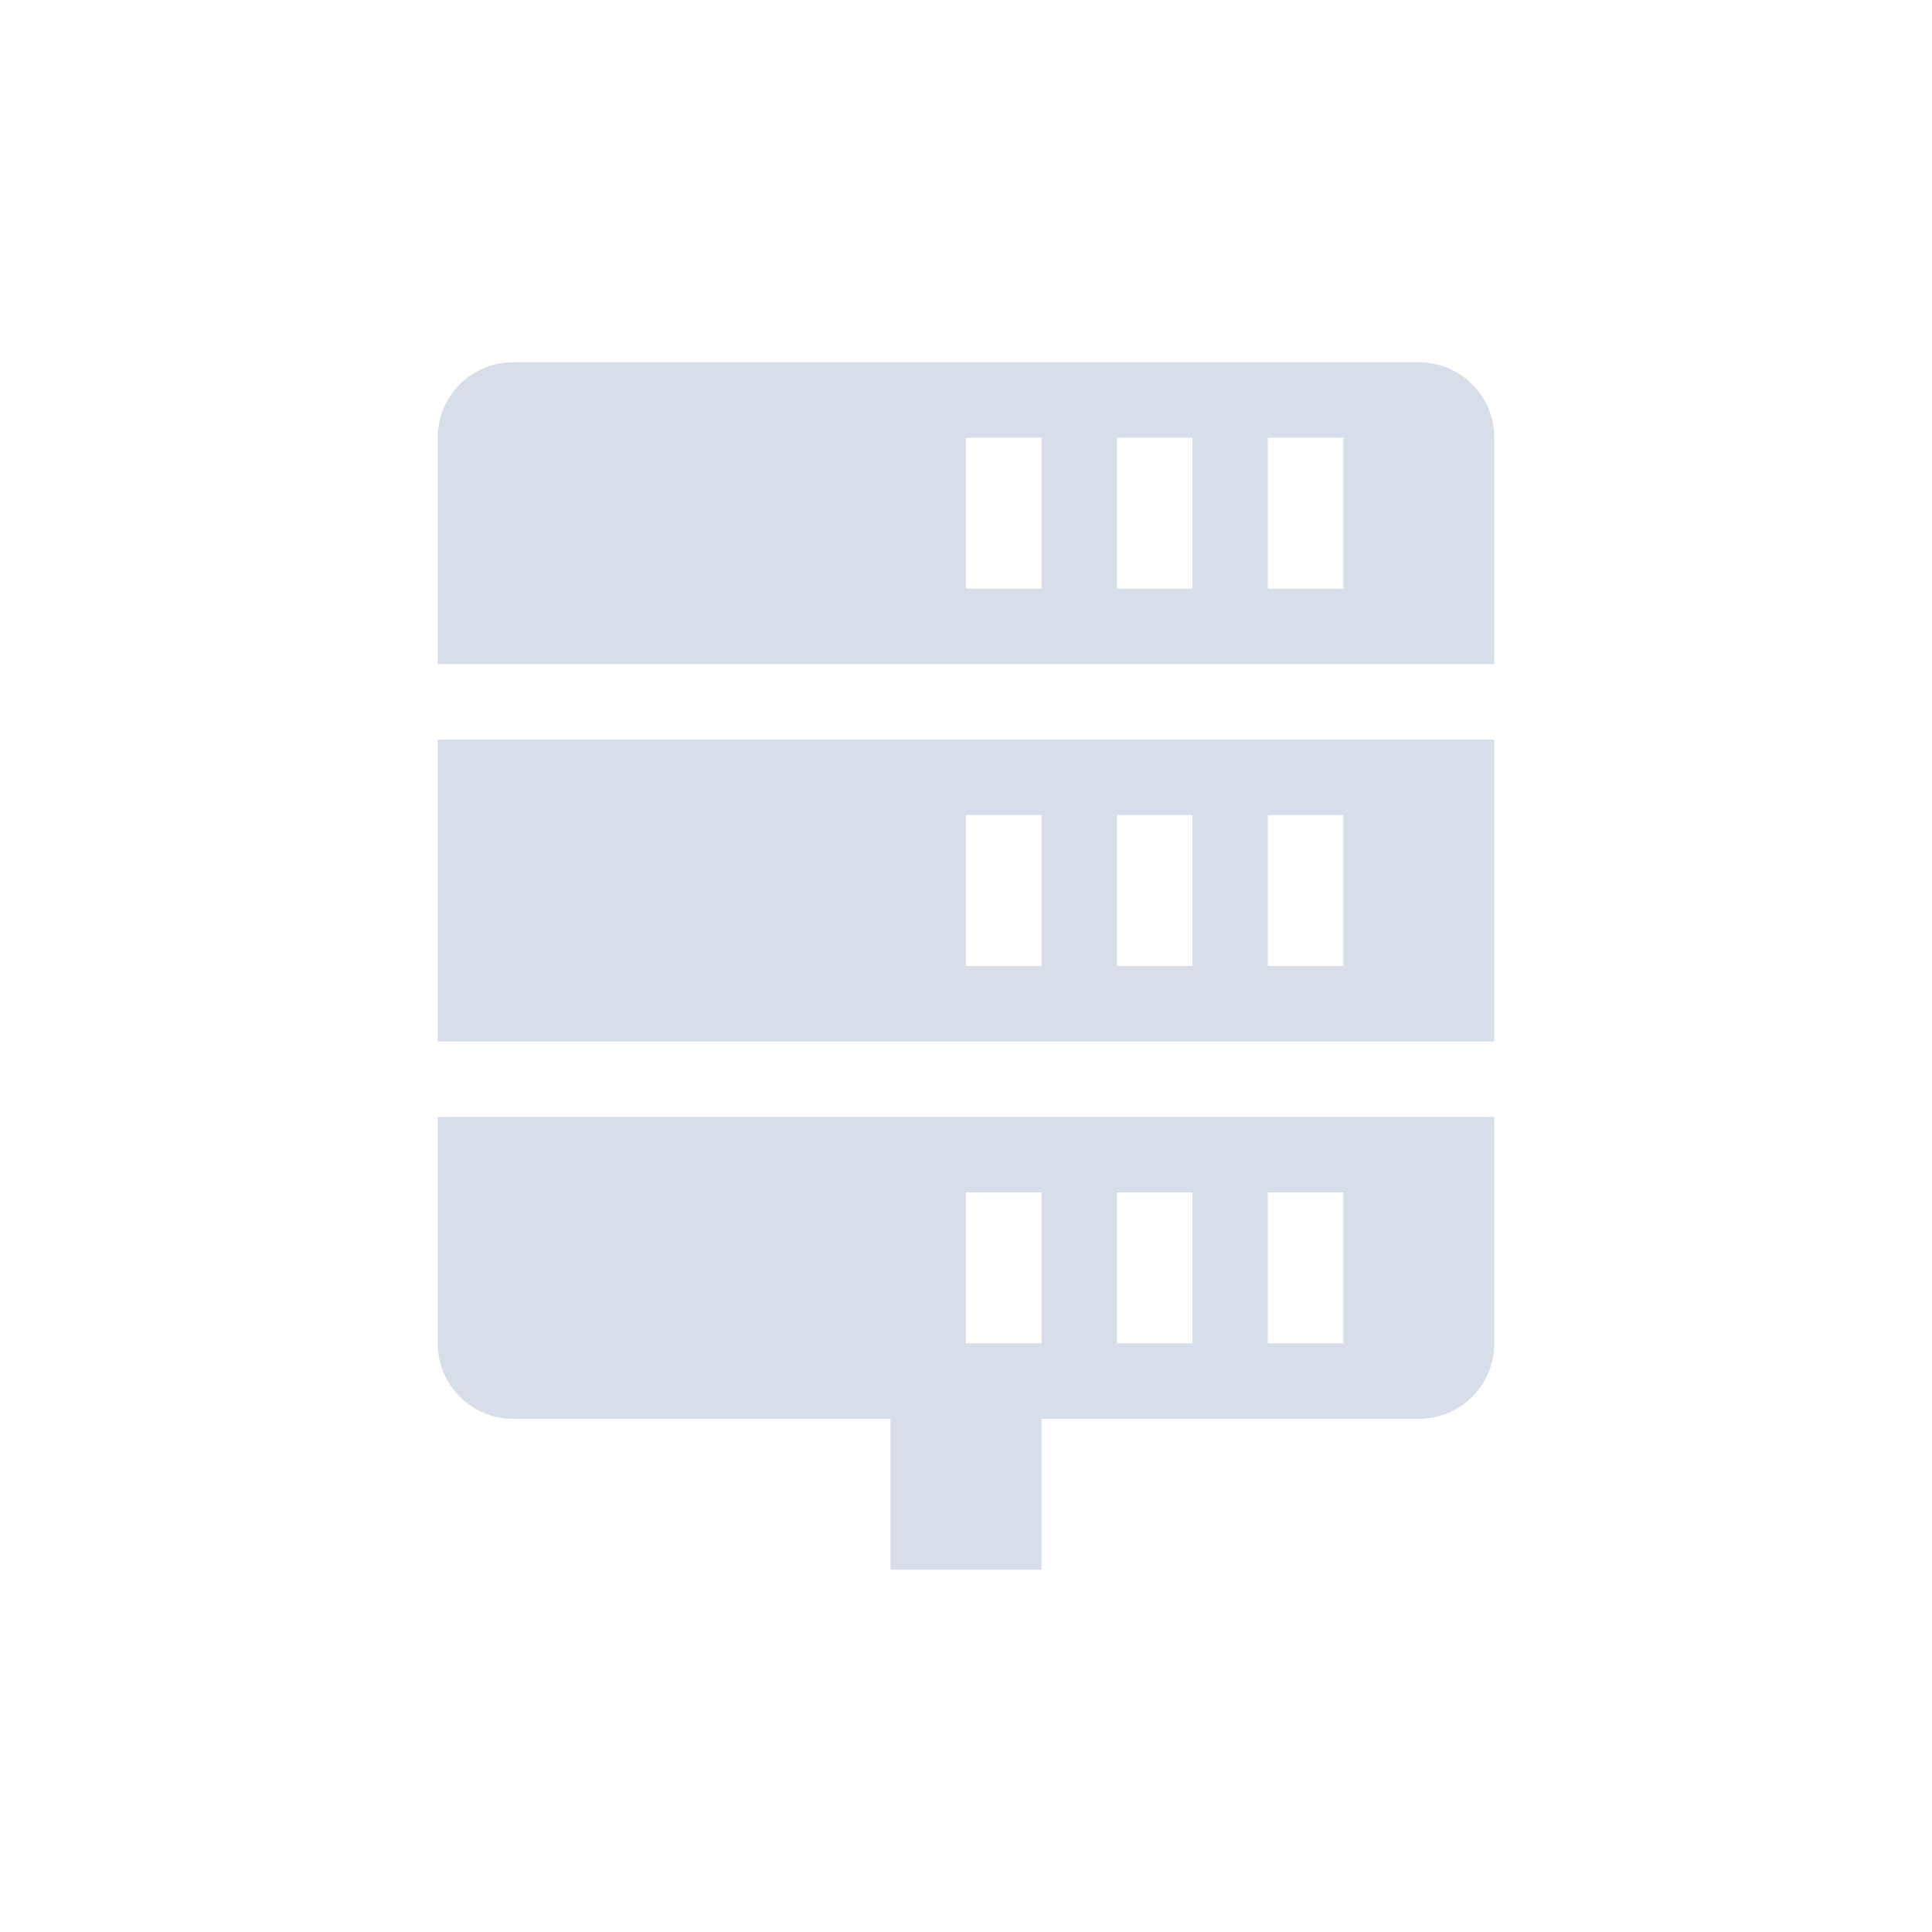 <?xml version='1.0' encoding='UTF-8'?>
<svg xmlns:inkscape="http://www.inkscape.org/namespaces/inkscape" xmlns:sodipodi="http://sodipodi.sourceforge.net/DTD/sodipodi-0.dtd" xmlns="http://www.w3.org/2000/svg" xmlns:svg="http://www.w3.org/2000/svg" xmlns:rdf="http://www.w3.org/1999/02/22-rdf-syntax-ns#" xmlns:cc="http://creativecommons.org/ns#" xmlns:dc="http://purl.org/dc/elements/1.1/" width="64" height="64" version="1.1" id="svg7" sodipodi:docname="network-server.svg" inkscape:version="1.4.2 (ebf0e940d0, 2025-05-08)">
  <sodipodi:namedview pagecolor="#9c4444" bordercolor="#666666" borderopacity="1" objecttolerance="10" gridtolerance="10" guidetolerance="10" inkscape:pageopacity="0" inkscape:pageshadow="2" inkscape:window-width="2560" inkscape:window-height="1376" id="namedview9" showgrid="false" inkscape:zoom="18.230097" inkscape:cx="7.350482" inkscape:cy="8.0087341" inkscape:window-x="0" inkscape:window-y="0" inkscape:window-maximized="1" inkscape:current-layer="svg7" inkscape:document-rotation="0" inkscape:showpageshadow="2" inkscape:pagecheckerboard="0" inkscape:deskcolor="#ffffff"/>
  <defs id="defs3">
    <style id="current-color-scheme" type="text/css">.ColorScheme-Text {color:#d8dee9} .ColorScheme-Highlight {color:#3b4252}</style>
  </defs>
  <path style="fill:currentColor;fill-opacity:1;stroke:none;stroke-width:3.086;stroke-dasharray:none;stroke-opacity:0.3" class="ColorScheme-Text" d="m 17,12 c -1.385,0 -2.5,1.115 -2.5,2.5 v 7.5 H 49.5 V 14.5 c 0,-1.385 -1.115,-2.5 -2.5,-2.5 z M 32,14.5 h 2.5 v 5 H 32 Z m 5,0 h 2.5 v 5 H 37 Z m 5,0 h 2.5 v 5 h -2.5 z m -27.5,10 v 10 h 35 v -10 z M 32,27 h 2.5 v 5 H 32 Z m 5,0 h 2.5 v 5 H 37 Z m 5,0 h 2.5 v 5 h -2.5 z m -27.5,10 v 7.5 c 0,1.385 1.115,2.5 2.5,2.5 H 29.5 v 5 h 5 v -5 h 12.5 c 1.385,0 2.5,-1.115 2.5,-2.5 V 37 Z M 32,39.5 h 2.5 v 5 H 32 Z m 5,0 h 2.5 v 5 H 37 Z m 5,0 h 2.5 v 5 h -2.5 z" id="path5"/>
</svg>
